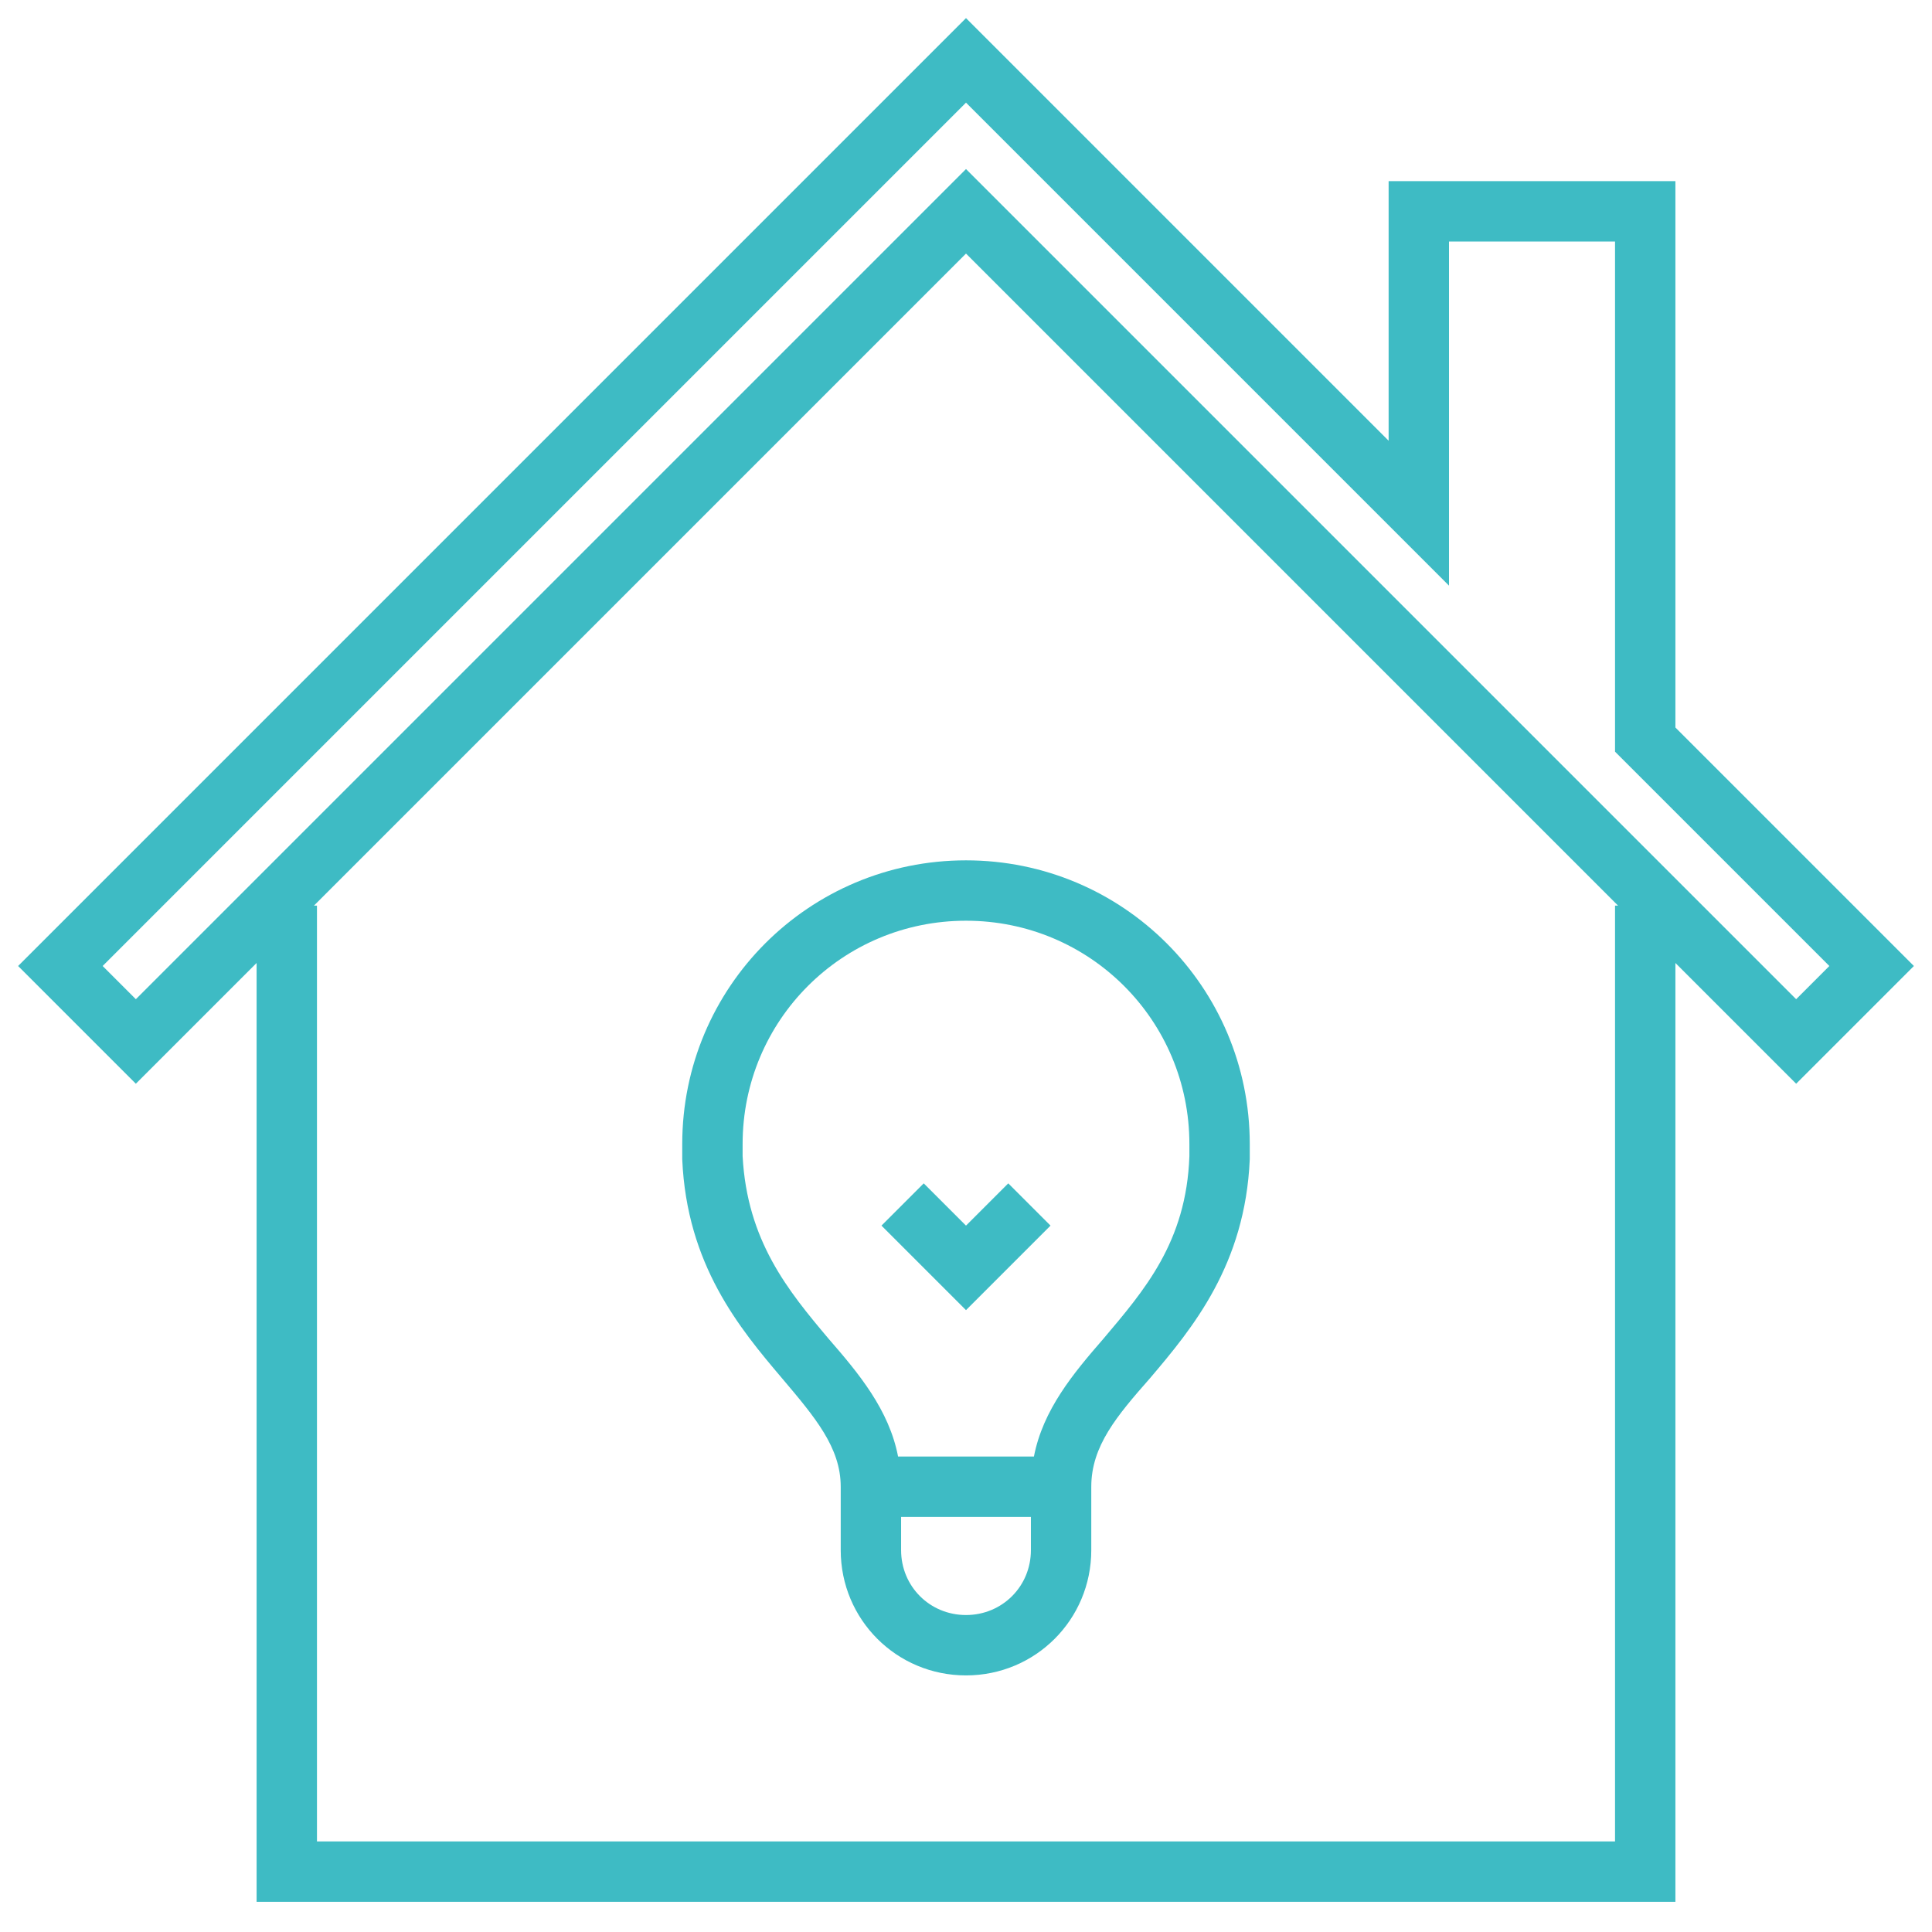 <?xml version="1.0" ?><!DOCTYPE svg  PUBLIC '-//W3C//DTD SVG 1.1//EN'  'http://www.w3.org/Graphics/SVG/1.1/DTD/svg11.dtd'><svg enable-background="new 0 0 128 128" id="Слой_1" version="1.1" viewBox="0 0 128 128" xml:space="preserve" xmlns="http://www.w3.org/2000/svg" xmlns:xlink="http://www.w3.org/1999/xlink"><g><path d="M45.2,75.8c0,0.3,0,0.7,0,1c0.3,7,3.8,11.2,6.6,14.5c2.2,2.6,3.9,4.6,3.9,7.2v4.2c0,4.6,3.7,8.3,8.3,8.3   s8.3-3.7,8.3-8.3v-4.2c0-2.7,1.7-4.7,3.9-7.2c2.8-3.3,6.3-7.5,6.6-14.5c0-0.3,0-0.7,0-1C82.8,65.4,74.4,57,64,57   S45.2,65.4,45.2,75.8z M64,107c-2.4,0-4.3-1.9-4.3-4.3v-2.2h8.6v2.2C68.3,105.1,66.4,107,64,107z M78.8,75.8c0,0.3,0,0.5,0,0.8   c-0.2,5.7-3,8.9-5.7,12.1c-2,2.3-4,4.7-4.6,7.8h-9c-0.6-3.1-2.6-5.5-4.6-7.8c-2.7-3.2-5.4-6.5-5.7-12.1c0-0.3,0-0.5,0-0.8   C49.2,67.6,55.8,61,64,61S78.8,67.6,78.8,75.8z" fill="#3EBBC4"/><polygon fill="#3EBBC4" points="61.2,78.4 58.4,81.2 64,86.8 69.6,81.2 66.8,78.4 64,81.2  "/><path d="M17,63.8V126h94V63.8l8,8l7.8-7.8L111,48.2V12H92v17.2l-28-28L1.2,64L9,71.8L17,63.8z M107,60v62H21V60   h-0.2L64,16.8L107.2,60H107z M64,6.8l32,32V16h11v33.8L121.2,64l-2.2,2.2l-55-55l-55,55L6.8,64L64,6.8z" fill="#3EBBC4"/></g></svg>